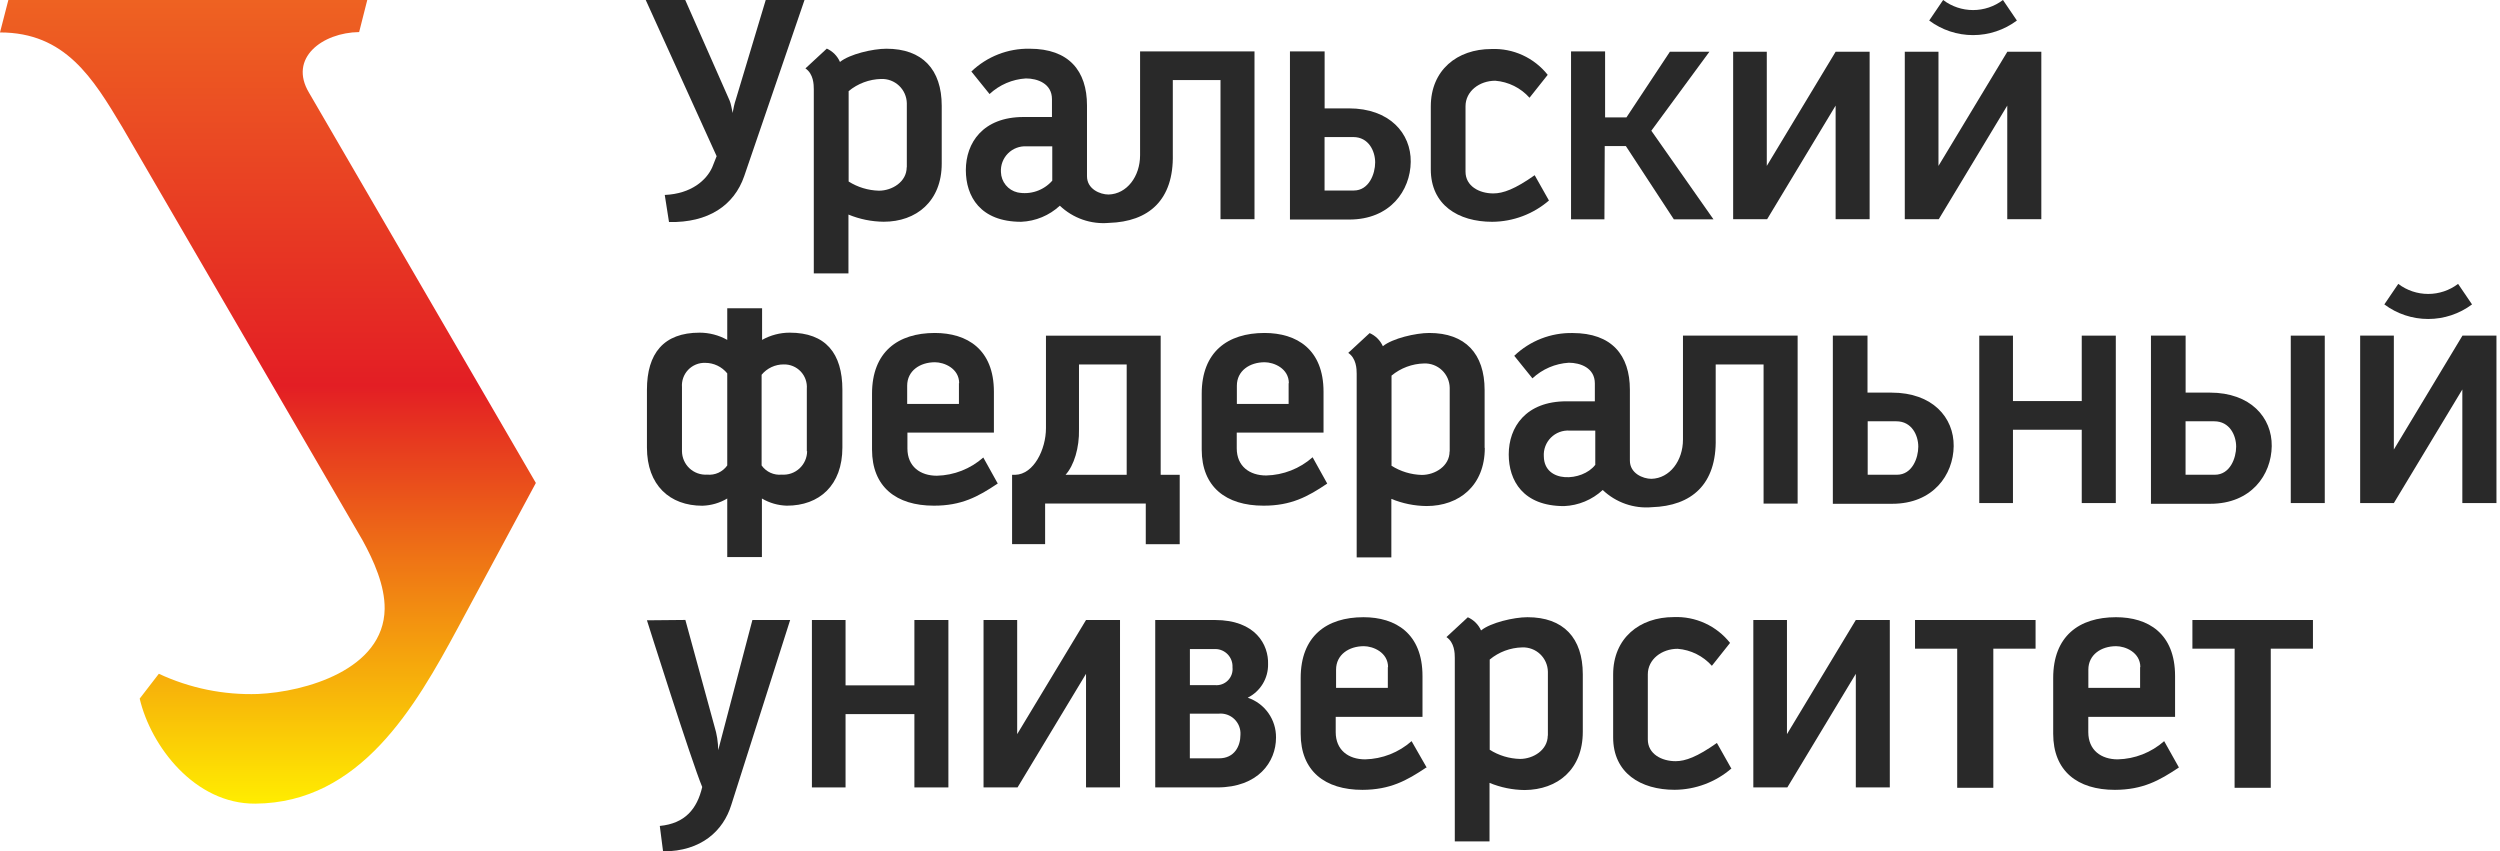 <svg width="323" height="110" viewBox="0 0 323 110" fill="none" xmlns="http://www.w3.org/2000/svg">
<g clip-path="url(#clip0_240_15)">
<path d="M0 4.191C8.433 4.191 12.003 10.086 15.793 16.412L46.831 69.783C48.295 72.444 49.736 75.662 49.697 78.676C49.58 86.524 39.416 89.397 33.332 89.664C28.917 89.815 24.528 88.92 20.523 87.05L18.048 90.26C19.489 96.414 25.174 103.894 32.988 103.831C46.557 103.737 53.683 91.273 59.132 81.164L69.233 62.398L39.933 11.993C37.224 7.488 41.672 4.207 46.401 4.144L47.45 0H1.081L0 4.191Z" fill="url(#paint0_linear_240_15)"/>
<path d="M249.253 2.653C250.89 3.875 252.877 4.536 254.918 4.536C256.959 4.536 258.946 3.875 260.583 2.653L258.782 0C257.67 0.844 256.313 1.3 254.918 1.3C253.523 1.3 252.167 0.844 251.054 0L249.253 2.653ZM263.739 28.318V6.687H259.346L250.451 21.435V6.687H246.098V28.318H250.49L259.338 13.641V28.318H263.731H263.739Z" fill="#292929"/>
<path d="M117.145 21.608C117.145 23.491 115.266 24.637 113.559 24.637C112.171 24.602 110.819 24.193 109.644 23.452V11.773C110.828 10.793 112.306 10.24 113.841 10.203C114.265 10.187 114.689 10.255 115.087 10.404C115.485 10.554 115.849 10.781 116.159 11.074C116.468 11.366 116.716 11.717 116.888 12.107C117.06 12.497 117.152 12.917 117.161 13.343V21.608H117.145ZM121.671 21.137V13.672C121.671 8.963 119.165 6.295 114.522 6.295C112.768 6.295 109.753 7.001 108.524 8.006C108.192 7.238 107.586 6.622 106.825 6.279L104.061 8.838C105.11 9.544 105.142 10.925 105.142 11.538V35.319H109.62V27.722C111.064 28.319 112.608 28.633 114.17 28.648C118.374 28.656 121.671 26.011 121.671 21.137Z" fill="#292929"/>
<path d="M135.953 23.342C135.401 23.969 134.695 24.439 133.904 24.705C133.114 24.971 132.268 25.023 131.451 24.857C130.858 24.717 130.328 24.385 129.943 23.913C129.558 23.44 129.339 22.853 129.321 22.243C129.292 21.798 129.358 21.353 129.515 20.935C129.672 20.518 129.915 20.139 130.229 19.824C130.543 19.508 130.921 19.263 131.336 19.105C131.752 18.947 132.197 18.88 132.641 18.907H135.953V23.35V23.342ZM162.082 28.318V6.64H147.298V20.061C147.298 22.793 145.599 25.069 143.227 25.132C142.123 25.132 140.44 24.425 140.44 22.777V13.625C140.44 9.144 138.091 6.295 133.032 6.295C130.232 6.242 127.525 7.3 125.5 9.238L127.849 12.15C129.135 10.953 130.795 10.24 132.547 10.133C134.035 10.133 135.914 10.792 135.914 12.809V15.117H132.242C126.988 15.117 124.787 18.46 124.787 21.976C124.787 25.359 126.635 28.656 131.936 28.656C133.795 28.579 135.566 27.842 136.932 26.576C137.773 27.378 138.775 27.991 139.872 28.374C140.968 28.757 142.133 28.901 143.29 28.797C148.387 28.64 151.66 25.885 151.527 19.92V10.345H157.689V28.318H162.082Z" fill="#292929"/>
<path d="M221.378 28.334L213.352 16.89L220.853 6.687H215.748L210.134 15.172H207.378V6.64H202.978V28.334H207.292L207.331 18.876H210.064L216.257 28.334H221.378Z" fill="#292929"/>
<path d="M171.141 24.614H174.907C176.888 24.614 177.671 22.439 177.671 20.988C177.671 19.535 176.841 17.707 174.836 17.707H171.133V24.614H171.141ZM166.662 28.365V6.64H171.141V14.002H174.273C179.526 14.002 182.314 17.22 182.267 20.917C182.22 24.614 179.621 28.365 174.328 28.365H166.615H166.662Z" fill="#292929"/>
<path d="M200.12 25.901L198.28 22.636C195.735 24.433 194.208 24.99 192.932 24.99C191.138 24.99 189.345 24.064 189.345 22.18V13.727C189.345 11.797 191.131 10.431 193.19 10.431C194.891 10.567 196.476 11.354 197.614 12.629L199.963 9.67C199.098 8.579 197.989 7.708 196.725 7.128C195.46 6.548 194.078 6.276 192.689 6.334C188.265 6.334 184.859 9.057 184.859 13.751V21.882C184.859 26.489 188.414 28.656 192.791 28.656C195.495 28.64 198.105 27.657 200.151 25.885" fill="#292929"/>
<path d="M241.556 28.318V6.687H237.163L228.269 21.435V6.687H223.923V28.318H228.269H228.315L237.163 13.641V28.318H241.556Z" fill="#292929"/>
<path d="M103.943 0H98.932L95.056 12.896C94.986 13.131 94.892 13.39 94.837 13.68C94.782 13.971 94.728 14.151 94.704 14.332C94.68 14.512 94.657 14.607 94.657 14.614C94.657 14.622 94.657 14.52 94.61 14.348C94.563 14.175 94.532 13.963 94.477 13.712C94.427 13.459 94.354 13.212 94.257 12.974L88.534 0H83.429L92.59 20.179L92.01 21.639C91.275 23.256 89.348 25.037 85.887 25.187L86.435 28.687C91.509 28.797 94.853 26.537 96.153 22.753L103.943 0Z" fill="#292929"/>
<path d="M308.056 39.33C309.693 40.553 311.68 41.213 313.721 41.213C315.763 41.213 317.749 40.553 319.386 39.33L317.585 36.677C316.473 37.521 315.116 37.977 313.721 37.977C312.326 37.977 310.969 37.521 309.857 36.677L308.056 39.33ZM322.542 64.995V43.364H318.149L309.285 58.081V43.364H304.932V64.995H309.285L318.134 50.318V64.995H322.526H322.542Z" fill="#292929"/>
<path d="M300.359 43.364H295.967V64.995H300.359V43.364Z" fill="#292929"/>
<path d="M282.382 61.338H286.148C288.129 61.338 288.912 59.164 288.912 57.712C288.912 56.26 288.082 54.431 286.078 54.431H282.374V61.338H282.382ZM277.903 65.089V43.364H282.382V50.727H285.514C290.768 50.727 293.555 53.944 293.508 57.641C293.461 61.338 290.862 65.089 285.568 65.089H277.856H277.903Z" fill="#292929"/>
<path d="M104.28 58.292C104.277 58.711 104.188 59.124 104.019 59.507C103.85 59.89 103.605 60.234 103.298 60.518C102.992 60.802 102.63 61.02 102.236 61.158C101.842 61.297 101.424 61.352 101.007 61.322C100.507 61.373 100.002 61.291 99.544 61.083C99.086 60.874 98.691 60.548 98.4 60.137V48.882V48.419C98.748 47.997 99.186 47.658 99.682 47.427C100.178 47.196 100.719 47.079 101.266 47.084C101.672 47.075 102.077 47.15 102.453 47.307C102.829 47.463 103.168 47.697 103.448 47.992C103.729 48.288 103.944 48.64 104.08 49.024C104.217 49.409 104.272 49.817 104.241 50.224V58.292H104.28ZM93.96 48.239V48.505V60.137C93.669 60.548 93.274 60.874 92.816 61.083C92.358 61.291 91.853 61.373 91.353 61.322C90.939 61.348 90.524 61.289 90.134 61.148C89.743 61.008 89.386 60.789 89.082 60.506C88.779 60.222 88.537 59.88 88.37 59.499C88.203 59.119 88.115 58.708 88.111 58.292V50.02C88.08 49.612 88.135 49.203 88.272 48.818C88.409 48.433 88.625 48.081 88.906 47.785C89.188 47.489 89.528 47.256 89.905 47.1C90.281 46.944 90.687 46.869 91.094 46.881C91.643 46.877 92.186 46.998 92.681 47.233C93.177 47.468 93.614 47.812 93.96 48.239ZM108.837 57.829V50.357C108.837 45.648 106.676 42.98 102.033 42.98C100.783 42.98 99.554 43.302 98.462 43.914V39.832H93.96V43.914C92.869 43.303 91.64 42.981 90.39 42.98C85.746 42.98 83.585 45.656 83.585 50.357V57.822C83.585 62.696 86.537 65.341 90.742 65.341C91.877 65.308 92.984 64.987 93.96 64.407V71.973H98.439V64.407C99.416 64.984 100.523 65.302 101.657 65.333C105.862 65.341 108.837 62.696 108.837 57.822V57.829Z" fill="#292929"/>
<path d="M123.894 49.494V52.186H117.207V49.832C117.207 47.901 118.867 46.802 120.794 46.802C121.976 46.802 123.925 47.587 123.925 49.525L123.894 49.494ZM128.929 62.507L127.042 59.109C125.382 60.578 123.258 61.412 121.044 61.464C118.899 61.464 117.239 60.278 117.239 57.947V55.891H128.412V50.617C128.412 45.122 124.943 43.019 120.778 43.019C116.002 43.019 112.666 45.475 112.666 50.868V58.081C112.666 62.908 115.798 65.333 120.645 65.333C124.207 65.341 126.353 64.187 128.897 62.476L128.929 62.507Z" fill="#292929"/>
<path d="M137.667 61.346C138.771 60.137 139.46 57.829 139.406 55.475V47.092H145.568V61.346H137.667ZM149.96 61.346V43.372H135.138V55.326C135.138 58.049 133.572 61.283 131.168 61.346H130.761V70.301H135.029V65.058H148.034V70.309H152.419V61.346H149.96Z" fill="#292929"/>
<path d="M273.362 64.995V43.364H268.961V51.817H260.074V43.364H255.721V64.995H260.074V55.522H268.961V64.995H273.362Z" fill="#292929"/>
<path d="M187.286 58.332C187.286 60.215 185.407 61.361 183.7 61.361C182.313 61.326 180.96 60.917 179.785 60.176V48.529C180.969 47.549 182.447 46.997 183.982 46.959C184.407 46.942 184.831 47.011 185.229 47.16C185.626 47.31 185.991 47.537 186.3 47.829C186.609 48.122 186.857 48.473 187.029 48.863C187.201 49.252 187.294 49.672 187.302 50.099V58.332H187.286ZM191.812 57.861V50.397C191.812 45.688 189.306 43.019 184.663 43.019C182.909 43.019 179.895 43.725 178.665 44.73C178.325 43.973 177.717 43.369 176.958 43.035L174.194 45.593C175.244 46.3 175.283 47.681 175.283 48.293V72.012H179.762V64.454C181.205 65.051 182.749 65.365 184.311 65.38C188.516 65.38 191.836 62.743 191.836 57.869L191.812 57.861Z" fill="#292929"/>
<path d="M206.094 60.074C204.442 62.217 199.524 62.492 199.462 58.975C199.432 58.529 199.498 58.08 199.655 57.661C199.812 57.242 200.056 56.861 200.372 56.544C200.688 56.228 201.068 55.982 201.486 55.825C201.905 55.668 202.352 55.602 202.797 55.632H206.11V60.074H206.094ZM232.254 65.05V43.364H217.44V56.793C217.44 59.525 215.74 61.801 213.368 61.864C212.264 61.864 210.581 61.157 210.581 59.509V50.357C210.581 45.876 208.232 43.027 203.173 43.027C200.374 42.975 197.667 44.032 195.641 45.97L197.99 48.882C199.276 47.685 200.936 46.972 202.688 46.865C204.176 46.865 206.055 47.524 206.055 49.541V51.849H202.383C197.128 51.849 194.928 55.192 194.928 58.708C194.928 62.091 196.776 65.388 202.077 65.388C203.936 65.311 205.707 64.574 207.073 63.308C207.914 64.109 208.917 64.722 210.013 65.105C211.109 65.488 212.274 65.633 213.431 65.529C218.528 65.364 221.801 62.609 221.668 56.652V47.092H227.854V65.066H232.239L232.254 65.05Z" fill="#292929"/>
<path d="M241.282 61.338H245.079C247.06 61.338 247.843 59.164 247.843 57.712C247.843 56.26 247.013 54.431 245.009 54.431H241.305V61.338H241.282ZM236.803 65.089V43.364H241.282V50.727H244.414C249.675 50.727 252.455 53.944 252.416 57.641C252.377 61.338 249.77 65.089 244.477 65.089H236.764H236.803Z" fill="#292929"/>
<path d="M166.49 49.494V52.186H159.803V49.832C159.803 47.901 161.463 46.802 163.389 46.802C164.571 46.802 166.521 47.587 166.521 49.525L166.49 49.494ZM171.477 62.476L169.59 59.078C167.93 60.546 165.806 61.38 163.593 61.432C161.447 61.432 159.787 60.247 159.787 57.916V55.891H171V50.617C171 45.122 167.531 43.019 163.373 43.019C158.597 43.019 155.261 45.475 155.261 50.868V58.081C155.261 62.908 158.393 65.333 163.24 65.333C166.779 65.341 168.956 64.187 171.477 62.476Z" fill="#292929"/>
<path d="M102.088 80.104H97.21L92.794 96.916C92.781 95.873 92.617 94.836 92.308 93.84L88.55 80.097L83.585 80.143C83.585 80.143 89.372 98.47 90.727 101.68C90.061 104.514 88.518 106.39 85.246 106.711L85.668 110C90.632 110 93.451 107.316 94.477 104.012L102.088 80.104Z" fill="#292929"/>
<path d="M122.532 101.735V80.104H118.14V88.549H109.245V80.104H104.899V101.735H109.245V92.262H118.14V101.735H122.532Z" fill="#292929"/>
<path d="M144.706 101.735V80.104H140.314L131.419 94.852V80.104H127.073V101.735H131.419H131.466L140.314 87.058V101.735H144.706Z" fill="#292929"/>
<path d="M153.735 97.976H157.501C159.482 97.976 160.265 96.406 160.265 94.938C160.29 94.564 160.233 94.188 160.097 93.838C159.962 93.488 159.752 93.171 159.482 92.911C159.212 92.65 158.889 92.453 158.534 92.331C158.18 92.21 157.803 92.167 157.43 92.207H153.727V97.968L153.735 97.976ZM153.735 83.848V88.518H156.961C157.269 88.549 157.581 88.511 157.874 88.405C158.166 88.3 158.431 88.131 158.649 87.909C158.868 87.688 159.034 87.421 159.136 87.127C159.238 86.833 159.273 86.52 159.239 86.21C159.255 85.909 159.21 85.607 159.106 85.324C159.003 85.04 158.843 84.781 158.637 84.561C158.43 84.341 158.182 84.165 157.906 84.044C157.63 83.922 157.332 83.858 157.031 83.856H153.735V83.848ZM149.256 101.72V80.104H156.961C162.254 80.104 163.914 83.338 163.835 85.81C163.85 86.708 163.611 87.591 163.145 88.358C162.68 89.125 162.007 89.744 161.205 90.142C162.281 90.502 163.215 91.196 163.872 92.123C164.53 93.05 164.876 94.162 164.861 95.299C164.861 98.439 162.559 101.735 157.258 101.735H149.248L149.256 101.72Z" fill="#292929"/>
<path d="M247.421 80.104V83.809H252.87V101.782H253.152H257.255H257.537V83.809H262.995V80.104H247.421Z" fill="#292929"/>
<path d="M283.259 80.104V83.809H288.716L288.709 101.782H288.998H293.101H293.383V83.809H298.833V80.104H283.259Z" fill="#292929"/>
<path d="M244.163 101.735V80.104H239.771L230.876 94.852V80.104H226.53V101.735H230.876H230.923L239.771 87.058V101.735H244.163Z" fill="#292929"/>
<path d="M199.971 95.025C199.971 96.908 198.092 98.054 196.385 98.054C194.997 98.019 193.645 97.61 192.47 96.869V85.214C193.654 84.234 195.132 83.681 196.667 83.644C197.092 83.627 197.515 83.696 197.913 83.845C198.312 83.994 198.676 84.222 198.985 84.514C199.294 84.807 199.542 85.158 199.714 85.548C199.886 85.937 199.979 86.358 199.987 86.784V95.056L199.971 95.025ZM204.497 94.554V87.121C204.497 82.412 201.991 79.743 197.348 79.743C195.594 79.743 192.58 80.45 191.35 81.454C191.012 80.694 190.404 80.087 189.643 79.751L186.879 82.31C187.928 83.016 187.96 84.397 187.96 85.01V108.705H192.446V101.147C193.89 101.744 195.434 102.058 196.996 102.073C201.232 102.034 204.497 99.428 204.497 94.554Z" fill="#292929"/>
<path d="M223.664 99.255L221.824 95.99C219.279 97.788 217.753 98.345 216.484 98.345C214.691 98.345 212.898 97.418 212.898 95.535V87.121C212.898 85.19 214.691 83.825 216.75 83.825C218.452 83.961 220.035 84.748 221.174 86.022L223.523 83.063C222.658 81.972 221.549 81.101 220.285 80.522C219.021 79.942 217.638 79.67 216.249 79.728C211.825 79.728 208.419 82.451 208.419 87.144V95.268C208.419 99.875 211.974 102.042 216.359 102.042C219.063 102.025 221.673 101.043 223.719 99.271" fill="#292929"/>
<path d="M276.501 86.179V88.871H269.815V86.517C269.815 84.586 271.475 83.487 273.401 83.487C274.583 83.487 276.533 84.272 276.533 86.21L276.501 86.179ZM281.536 99.192L279.61 95.755C277.95 97.223 275.826 98.057 273.612 98.109C271.467 98.109 269.807 96.924 269.807 94.593V92.615H281.019V87.341C281.019 81.847 277.551 79.743 273.385 79.743C268.609 79.743 265.273 82.2 265.273 87.592V94.797C265.273 99.624 268.405 102.049 273.252 102.049C276.815 102.034 278.96 100.872 281.505 99.161L281.536 99.192Z" fill="#292929"/>
<path d="M179.308 86.179V88.871H172.621V86.517C172.621 84.586 174.281 83.487 176.207 83.487C177.389 83.487 179.339 84.272 179.339 86.21L179.308 86.179ZM184.342 99.192L182.377 95.755C180.717 97.223 178.593 98.057 176.379 98.109C174.234 98.109 172.574 96.924 172.574 94.593V92.615H183.786V87.341C183.786 81.847 180.318 79.743 176.16 79.743C171.383 79.743 168.048 82.2 168.048 87.592V94.797C168.048 99.624 171.18 102.049 176.027 102.049C179.582 102.034 181.727 100.872 184.272 99.161L184.342 99.192Z" fill="#292929"/>
</g>
<defs>
<linearGradient id="paint0_linear_240_15" x1="34.617" y1="0" x2="34.617" y2="103.839" gradientUnits="userSpaceOnUse">
<stop stop-color="#EE6222"/>
<stop offset="0.48" stop-color="#E31E24"/>
<stop offset="1" stop-color="#FFED00"/>
</linearGradient>
<clipPath id="clip0_240_15">
<rect width="323" height="110" fill="white"/>
</clipPath>
</defs>
</svg>
